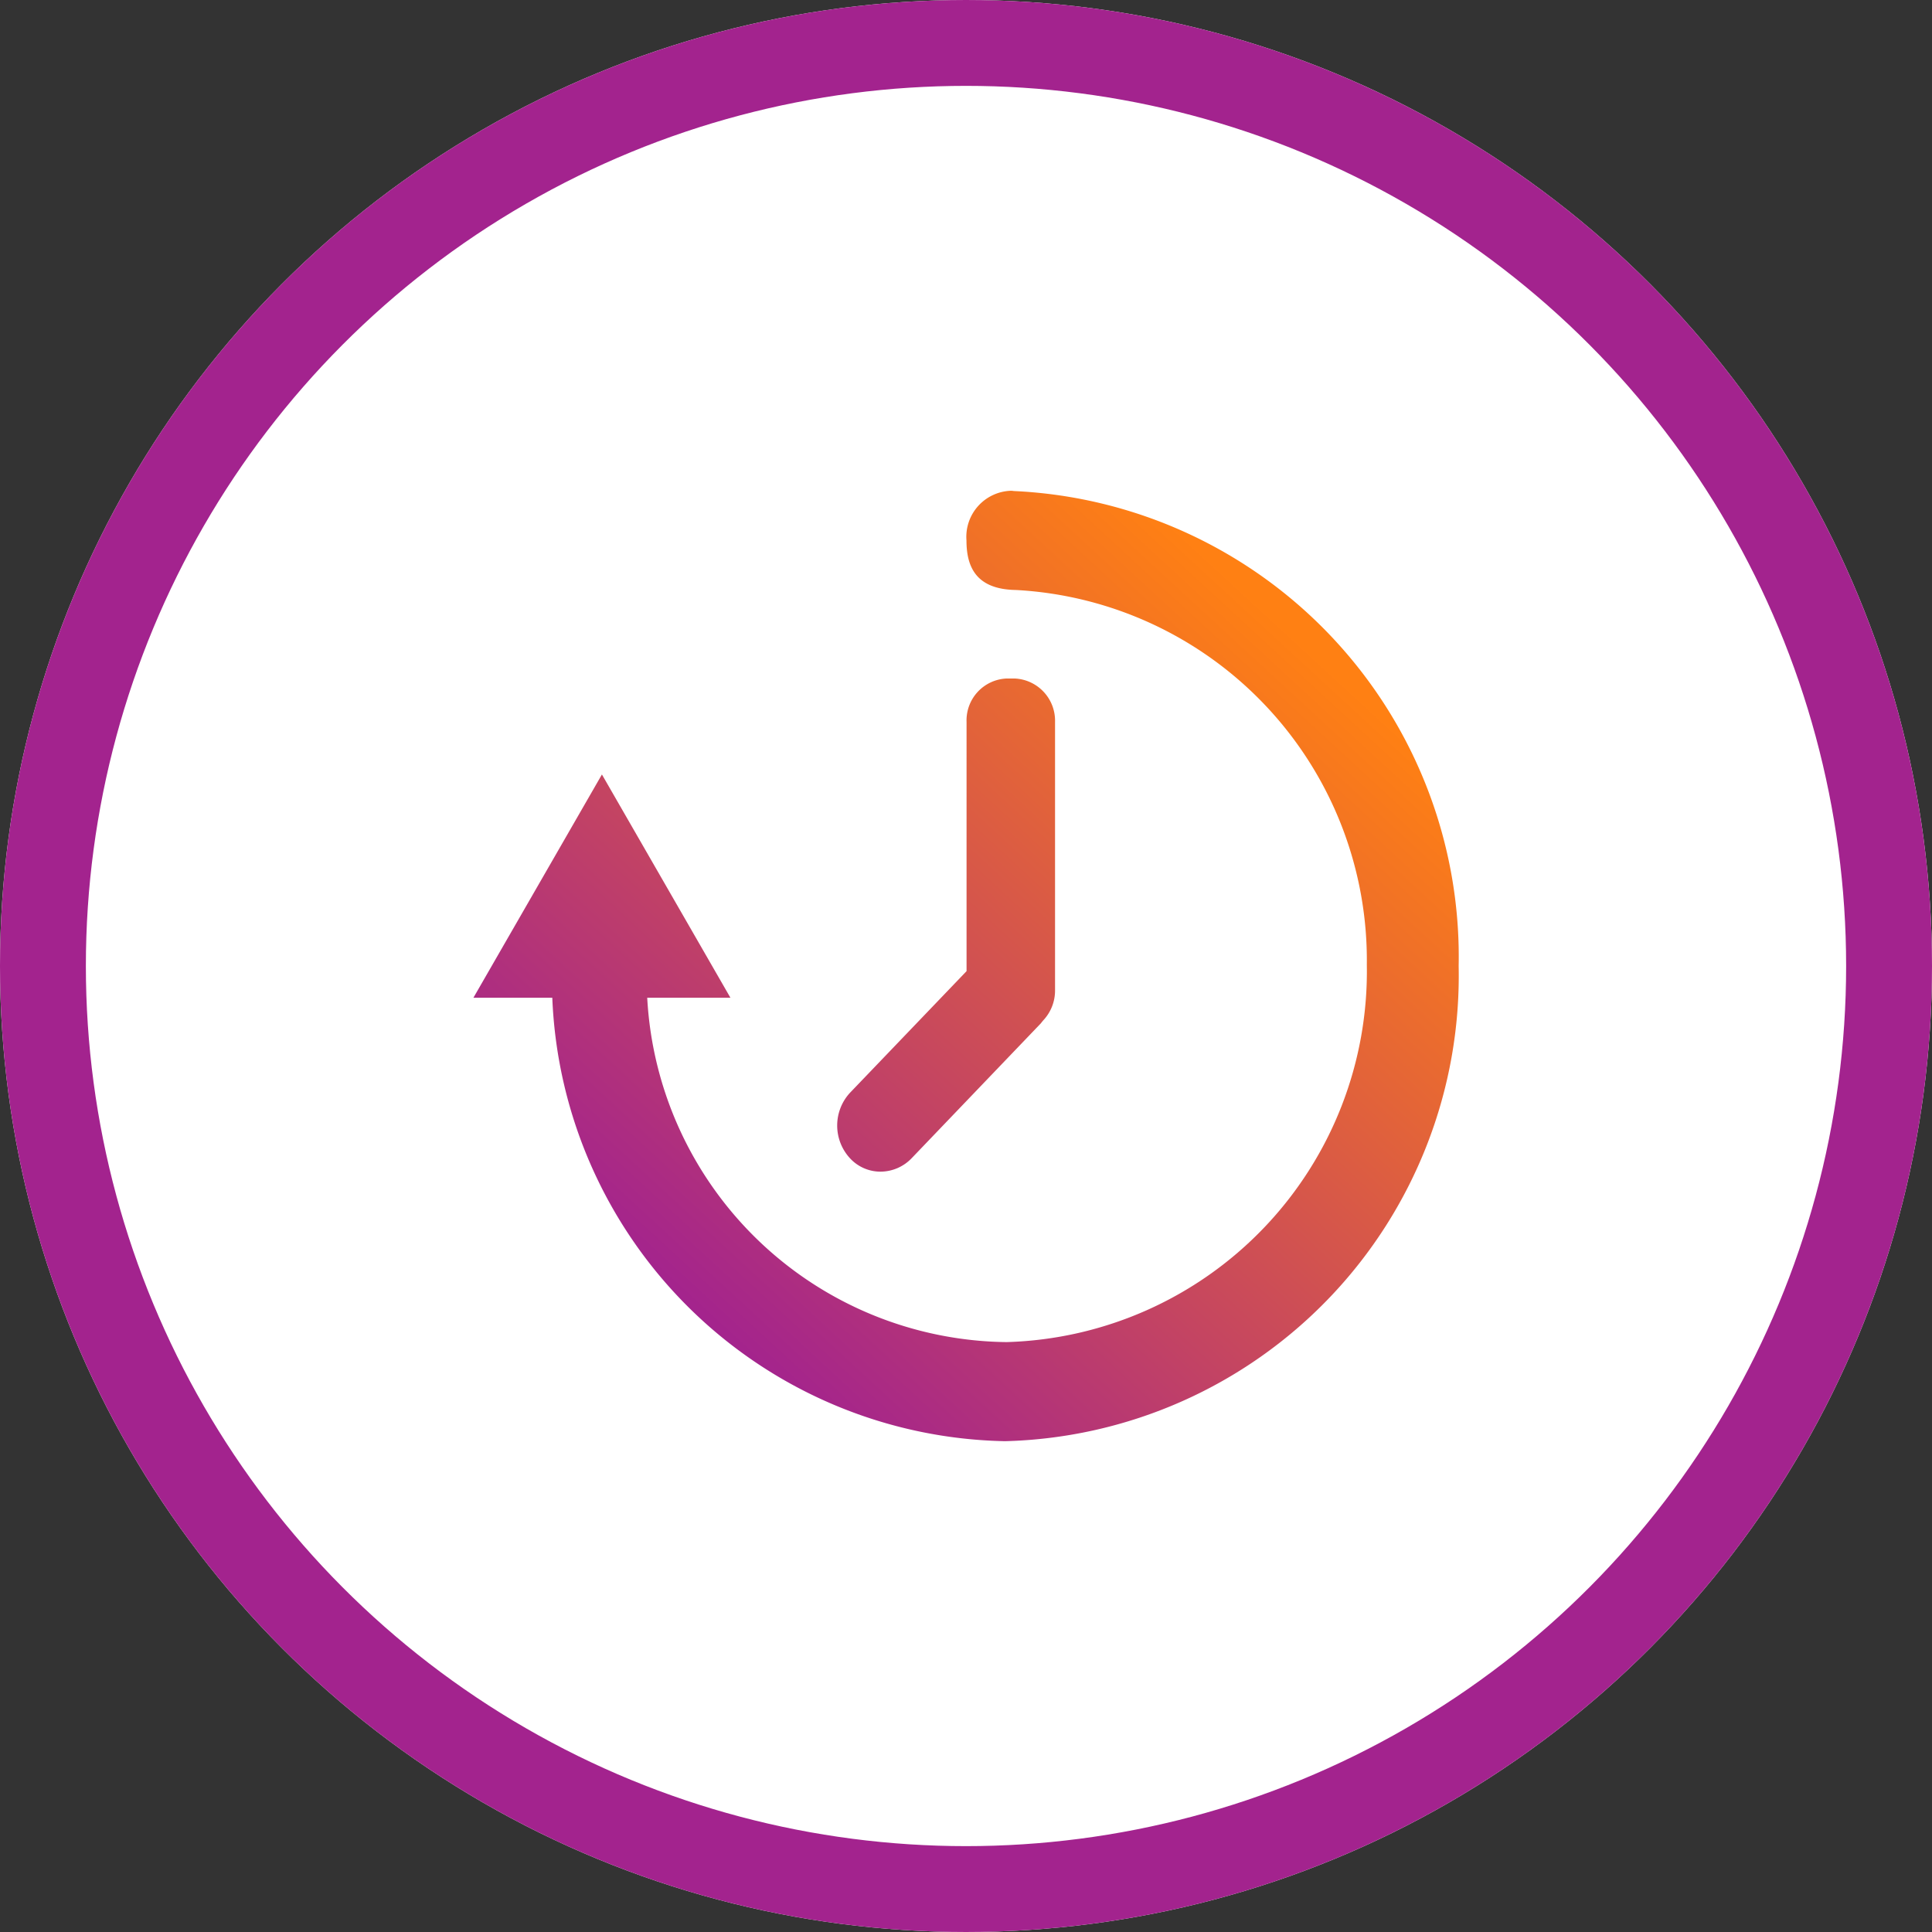 <svg xmlns="http://www.w3.org/2000/svg" xmlns:xlink="http://www.w3.org/1999/xlink" width="45" height="45" viewBox="0 0 45 45">
  <rect x="0" y="0" width="45" height="45" fill="#333333" stroke="none"/>
  <defs>
    <linearGradient id="linear-gradient" x1="0.867" y1="0.189" x2="0.221" y2="0.864" gradientUnits="objectBoundingBox">
      <stop offset="0" stop-color="#ff8013"/>
      <stop offset="1" stop-color="#a3238e"/>
    </linearGradient>
  </defs>
  <g id="Group_1561" data-name="Group 1561" transform="translate(-0.069 0.804)">
    <g id="Ellipse_47" data-name="Ellipse 47" transform="translate(0.069 -0.804)" fill="#fff" stroke="#a3238e" stroke-width="2">
      <circle cx="22.5" cy="22.5" r="22.5" stroke="none"/>
      <circle cx="22.5" cy="22.5" r="21.5" fill="none"/>
    </g>
    <path id="Union_2" data-name="Union 2" d="M1.837,11.808H0l2.993-5.2,2.993,5.2H4.048a8.477,8.477,0,0,0,8.37,8.021,8.639,8.639,0,0,0,8.391-8.789,8.638,8.638,0,0,0-8.174-8.729v0c-.918-.015-1.151-.527-1.151-1.153A1.074,1.074,0,0,1,12.517,0a.384.384,0,0,1,.067.006A10.86,10.86,0,0,1,22.948,11.072,10.846,10.846,0,0,1,12.38,22.137,10.759,10.759,0,0,1,1.837,11.808Zm6.929,3.734a1.125,1.125,0,0,1,0-1.515l2.72-2.838V5.384a.976.976,0,0,1,.927-1.011h.2a.984.984,0,0,1,.934,1.011v6.252a1.012,1.012,0,0,1-.265.689,1,1,0,0,0-.064.078l-3.007,3.139a1.009,1.009,0,0,1-.732.317A.965.965,0,0,1,8.766,15.542Z" transform="translate(11.096 10.627)" fill="url(#linear-gradient)"/>
  </g>
</svg>
